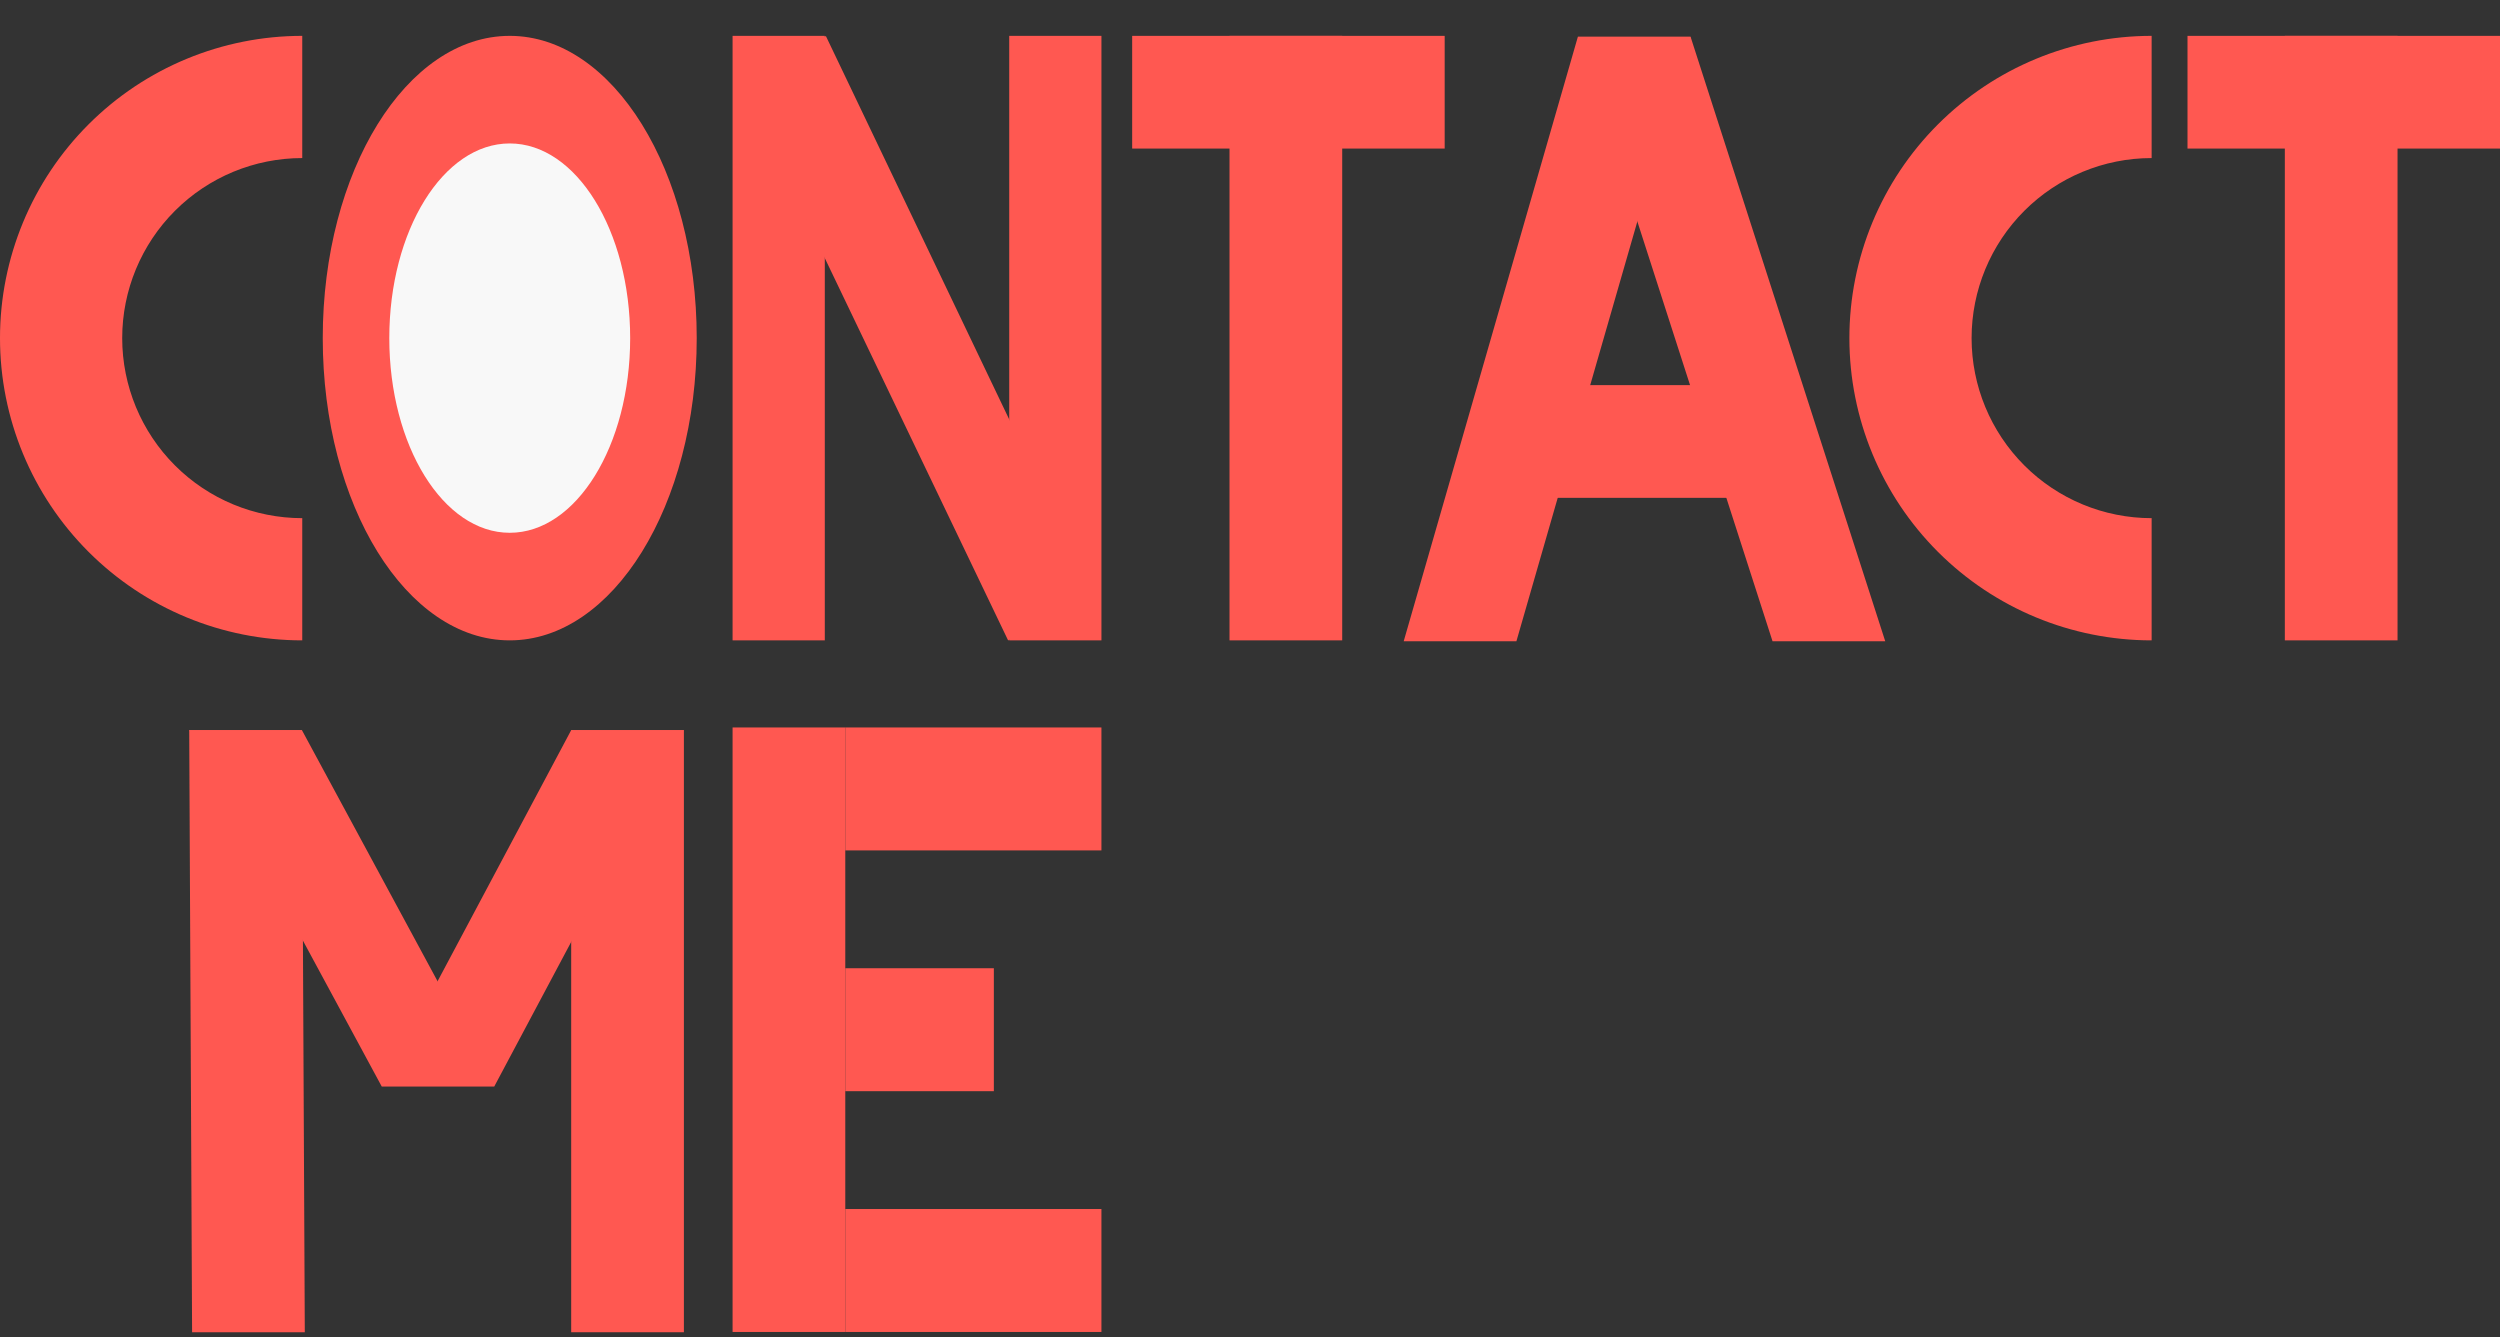 <svg width="488" height="261" viewBox="0 0 488 261" fill="none" xmlns="http://www.w3.org/2000/svg">
<rect x="0" y="0" width="488" height="261" fill="#333333" stroke="none"/>
<rect x="143" y="142" width="22" height="118" fill="#FF5851"/>
<rect x="165" y="142" width="50" height="24" fill="#FF5851"/>
<rect x="165" y="189" width="29" height="24" fill="#FF5851"/>
<rect x="165" y="236" width="50" height="24" fill="#FF5851"/>
<rect x="240" y="7" width="22" height="118" fill="#FF5851"/>
<rect x="221" y="29" width="22" height="61" transform="rotate(-90 221 29)" fill="#FF5851"/>
<rect x="446" y="7" width="22" height="118" fill="#FF5851"/>
<rect x="427" y="29" width="22" height="61" transform="rotate(-90 427 29)" fill="#FF5851"/>
<ellipse cx="99.5" cy="66" rx="36.5" ry="59" fill="#FF5851"/>
<ellipse cx="99.5" cy="66" rx="23.509" ry="38" fill="#F8F8F8"/>
<path d="M59 125C43.352 125 28.345 118.784 17.281 107.719C6.216 96.655 1.18137e-06 81.648 0 66C-1.18137e-06 50.352 6.216 35.345 17.281 24.281C28.345 13.216 43.352 7 59 7L59 30.855C49.679 30.855 40.74 34.558 34.149 41.149C27.558 47.74 23.855 56.679 23.855 66C23.855 75.321 27.558 84.26 34.149 90.851C40.74 97.442 49.679 101.145 59 101.145L59 125Z" fill="#FF5851"/>
<path d="M420 125C404.352 125 389.345 118.784 378.281 107.719C367.216 96.655 361 81.648 361 66C361 50.352 367.216 35.345 378.281 24.281C389.345 13.216 404.352 7 420 7L420 30.855C410.679 30.855 401.74 34.558 395.149 41.149C388.558 47.74 384.855 56.679 384.855 66C384.855 75.321 388.558 84.26 395.149 90.851C401.74 97.442 410.679 101.145 420 101.145V125Z" fill="#FF5851"/>
<rect x="143" y="7" width="18" height="118" fill="#FF5851"/>
<rect x="197" y="7" width="18" height="118" fill="#FF5851"/>
<path d="M145.483 18.023L161.207 7.023L212.371 114.014L196.793 125.023L145.483 18.023Z" fill="#FF5851"/>
<path d="M308 7.178L330 7.178L296 125.178L274 125.178L308 7.178Z" fill="#FF5851"/>
<path d="M308 7.178L330 7.178L368 125.178L346 125.178L308 7.178Z" fill="#FF5851"/>
<rect x="296" y="75.178" width="45" height="22" fill="#FF5851"/>
<path d="M36.935 142.526H58.935L59.496 260.053H37.496L36.935 142.526Z" fill="#FF5851"/>
<path d="M36.935 142.526L58.935 142.526L96.496 212.053L74.496 212.053L36.935 142.526Z" fill="#FF5851"/>
<path d="M111.496 142.526H133.496V260.053H111.496V142.526Z" fill="#FF5851"/>
<path d="M111.496 142.526L133.496 142.526L96.496 212.053L74.496 212.053L111.496 142.526Z" fill="#FF5851"/>
</svg>
